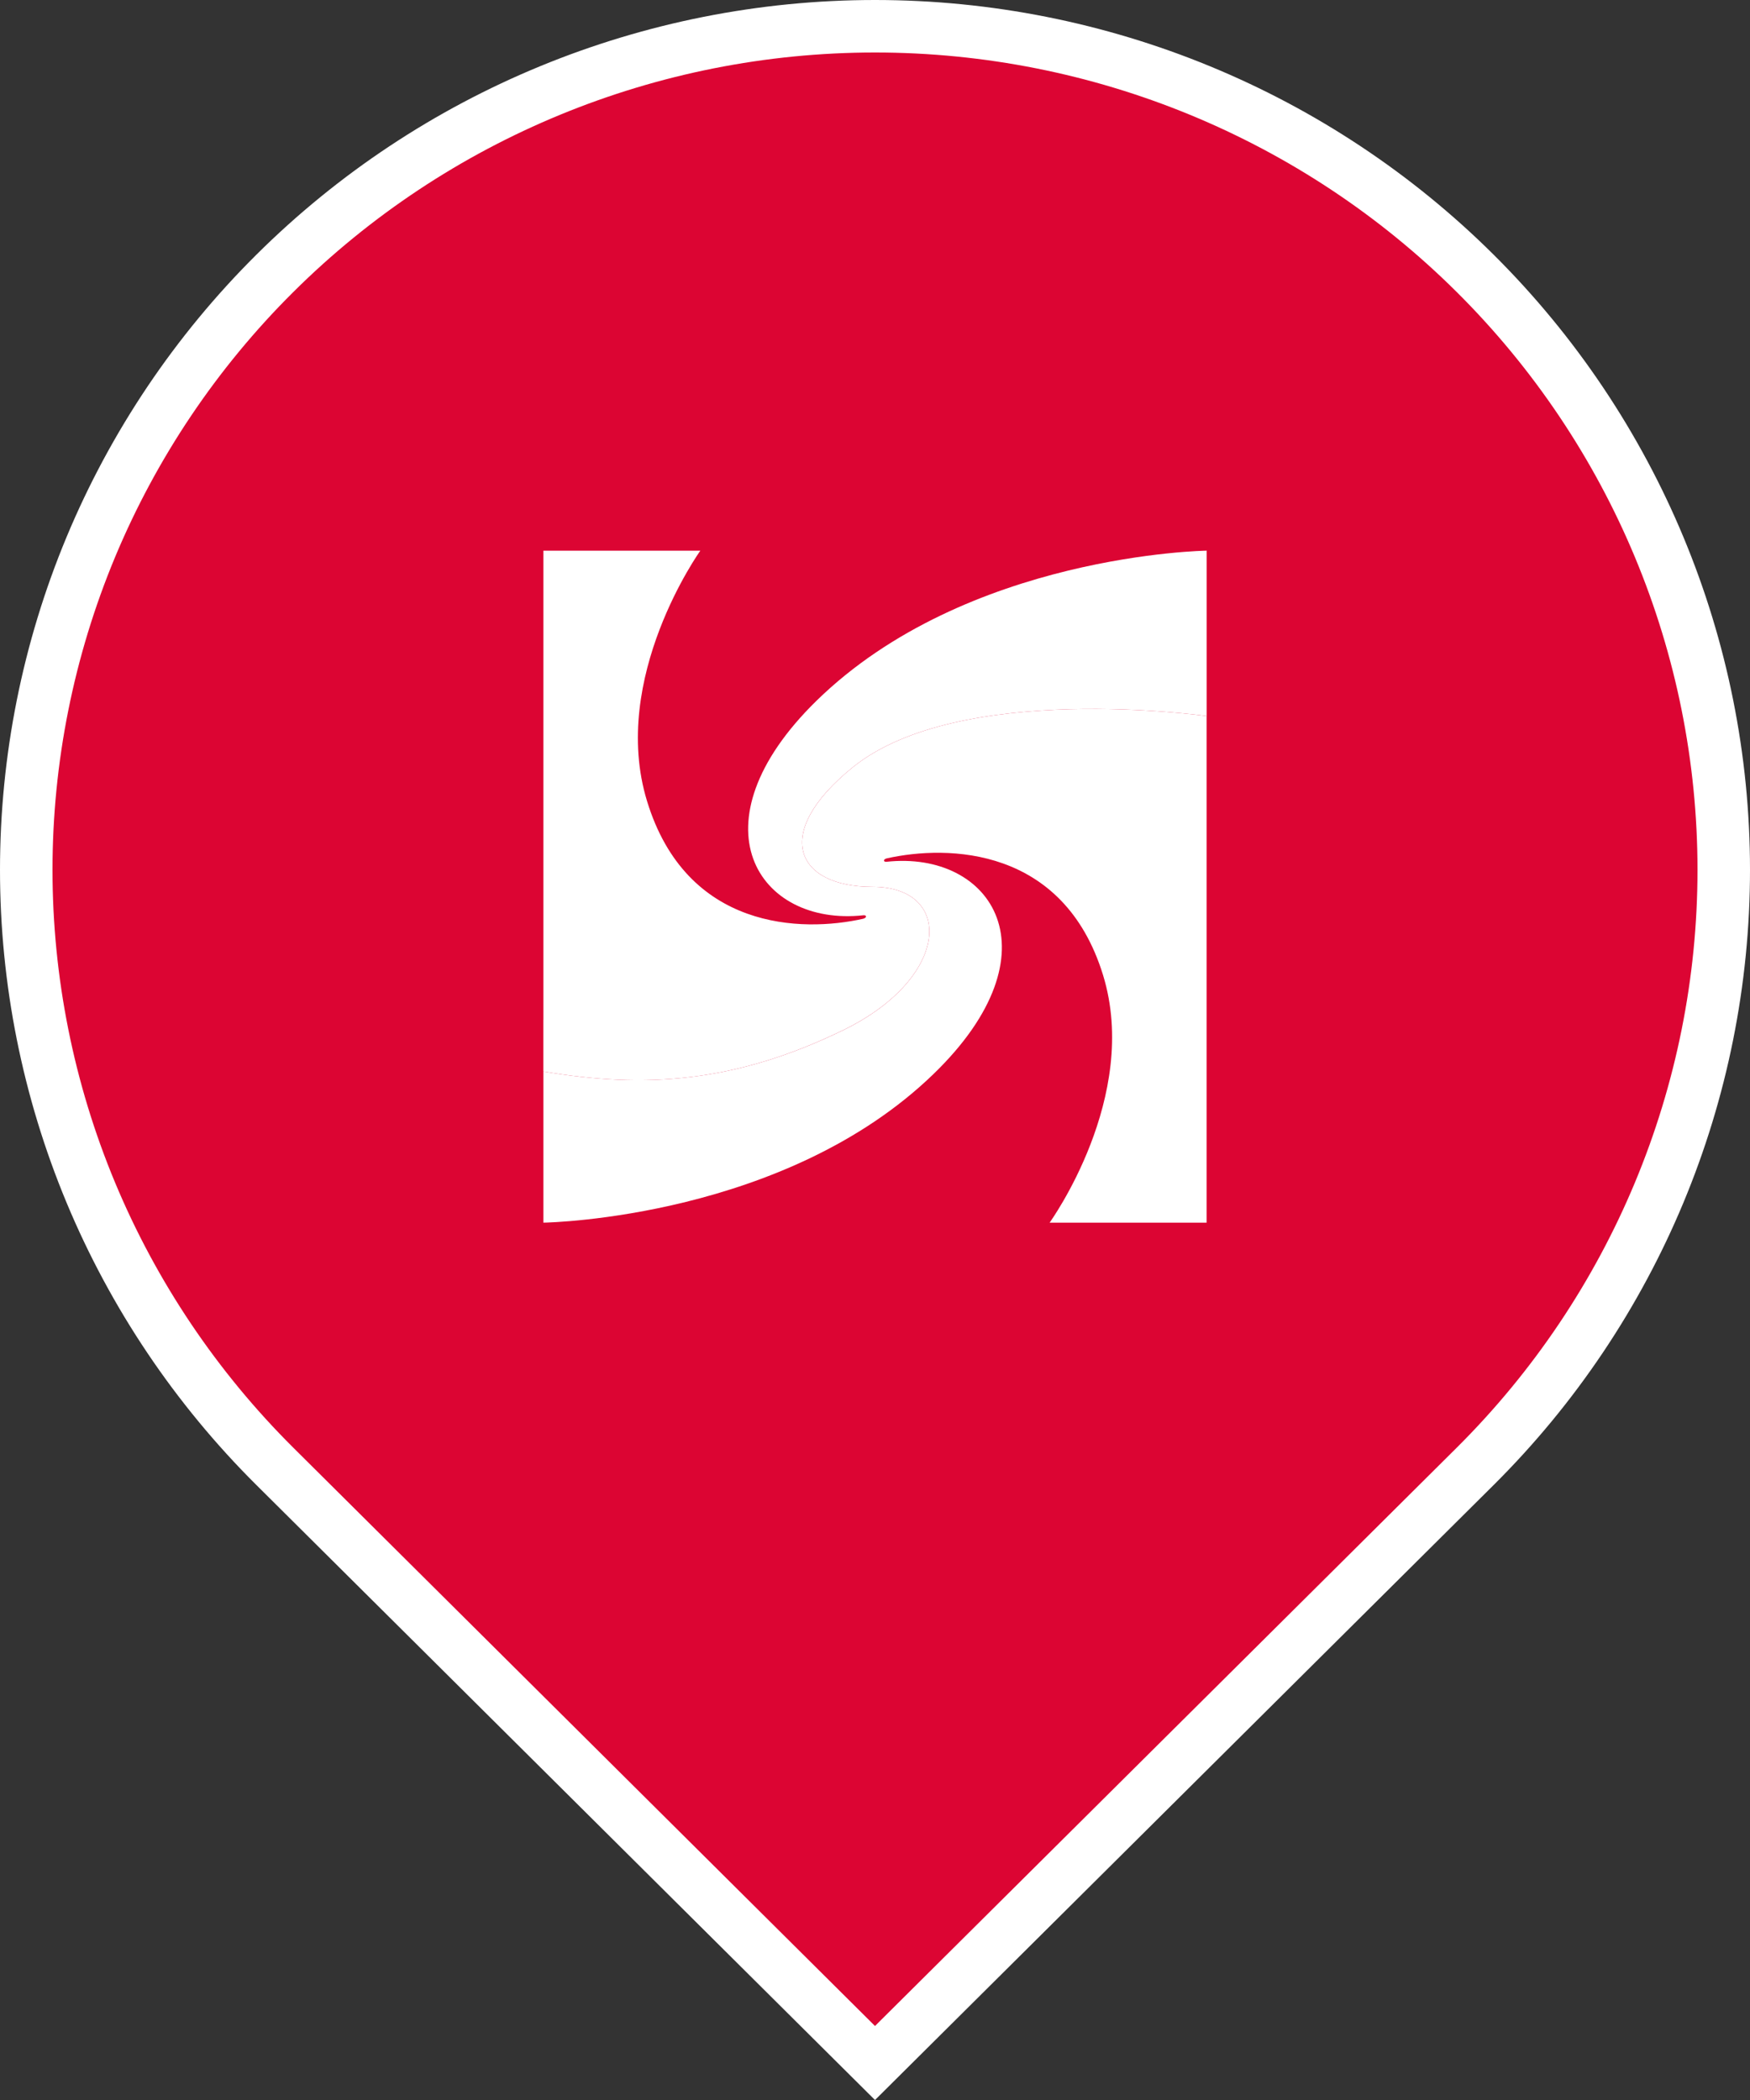 <svg width="50" height="60" viewBox="0 0 50 60" fill="none" xmlns="http://www.w3.org/2000/svg">
<rect x="0" y="0" width="50" height="60" fill="#333333" stroke="none"/>
<path d="M7.852 7.811L7.852 7.811C12.399 3.29 18.567 0.75 25 0.75C31.433 0.75 37.602 3.29 42.149 7.811C46.696 12.332 49.25 18.462 49.25 24.853C49.25 31.244 46.696 37.374 42.149 41.895L25 58.943L7.852 41.895L7.852 41.895C5.6 39.656 3.814 36.999 2.595 34.075C1.377 31.151 0.75 28.017 0.75 24.853C0.75 21.688 1.377 18.554 2.595 15.63C3.814 12.707 5.6 10.049 7.852 7.811ZM25 32.703C27.092 32.703 29.099 31.877 30.579 30.405C32.06 28.934 32.893 26.936 32.893 24.853C32.893 22.769 32.06 20.772 30.579 19.3C29.099 17.828 27.092 17.002 25 17.002C22.909 17.002 20.901 17.828 19.421 19.3C17.941 20.772 17.108 22.769 17.108 24.853C17.108 26.936 17.941 28.934 19.421 30.405C20.901 31.877 22.909 32.703 25 32.703Z" fill="#DC0533" stroke="white" stroke-width="1.5"/>
<rect x="9.211" y="9.333" width="31.579" height="32" rx="10" fill="#DC0533"/>
<path d="M23.788 20.551L21.98 24.486L24.923 25.767L24.902 27.818L15.526 29.133V34.933C15.526 34.933 22.384 34.838 26.672 30.686C30.273 27.2 28.343 24.29 25.323 24.622C25.24 24.629 25.225 24.552 25.335 24.525C27.093 24.134 30.387 24.197 31.514 27.853C32.59 31.34 29.989 34.933 29.989 34.933H34.474V15.733L23.788 20.551Z" fill="#DC0533"/>
<path d="M15.526 34.933H15.531C15.74 34.929 22.452 34.773 26.672 30.686C30.273 27.2 28.343 24.29 25.323 24.623C25.241 24.629 25.226 24.553 25.335 24.525C27.093 24.133 30.386 24.197 31.514 27.854C32.589 31.34 29.989 34.933 29.989 34.933H34.474V15.733L23.788 20.551L21.98 24.487L24.923 25.767L24.902 27.817L15.526 29.134V34.933Z" fill="white"/>
<path d="M23.327 20.023C19.729 23.547 21.658 26.487 24.677 26.15C24.76 26.145 24.774 26.221 24.664 26.25C22.907 26.645 19.613 26.579 18.486 22.886C17.41 19.364 20.011 15.733 20.011 15.733H15.526V30.614C18.419 31.105 21.002 30.935 24.086 29.436C27.171 27.936 27.257 25.338 24.928 25.338C22.743 25.338 22.028 23.811 24.366 21.921C27.42 19.455 34.474 20.458 34.474 20.458V15.733C34.474 15.733 27.616 15.83 23.327 20.023Z" fill="#DC0533"/>
<path d="M15.526 15.733V30.614C18.418 31.106 21.002 30.935 24.086 29.435C27.172 27.935 27.256 25.338 24.928 25.338C22.742 25.338 22.028 23.81 24.366 21.921C27.42 19.455 34.474 20.458 34.474 20.458V15.733C34.474 15.733 27.616 15.829 23.327 20.023C19.728 23.547 21.658 26.486 24.676 26.15C24.76 26.144 24.773 26.22 24.664 26.25C22.907 26.645 19.613 26.579 18.486 22.886C17.41 19.364 20.01 15.733 20.01 15.733H15.526Z" fill="white"/>
</svg>

